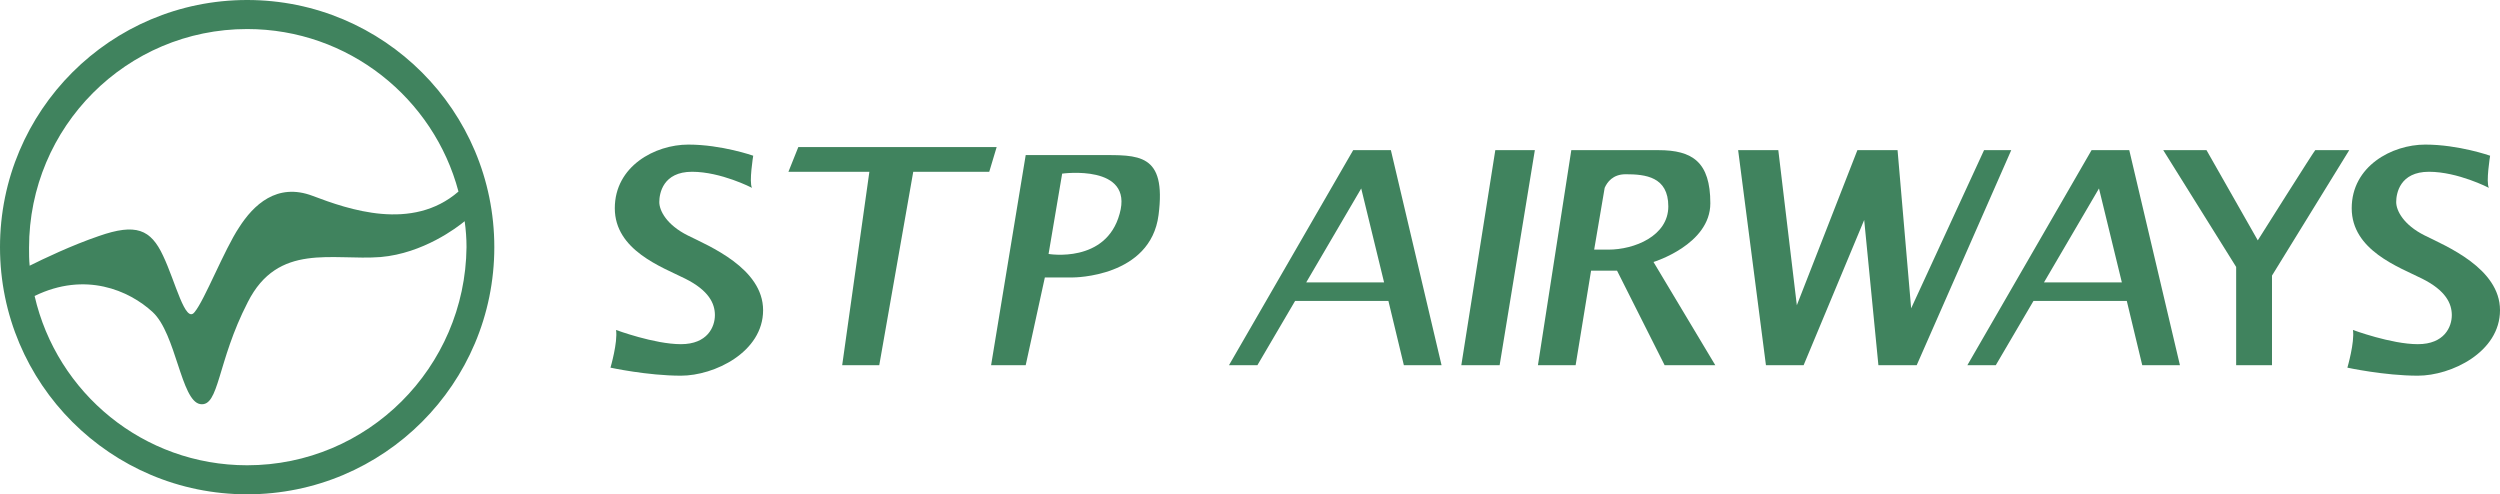 <?xml version="1.0" encoding="utf-8"?>
<!-- Generator: Adobe Illustrator 25.4.1, SVG Export Plug-In . SVG Version: 6.00 Build 0)  -->
<svg version="1.1" id="Layer_1" xmlns="http://www.w3.org/2000/svg" xmlns:xlink="http://www.w3.org/1999/xlink" x="0px" y="0px"
	 viewBox="0 0 404.6 80" style="enable-background:new 0 0 404.6 80;" xml:space="preserve">
<style type="text/css">
	.a43446e1{fill:#40835E;}
</style>
<g>
	<path class="a43446e1" d="M40,0C17.9,0,0,17.9,0,40c0,22.1,17.9,40,40,40c22.1,0,40-17.9,40-40C80,17.9,62.1,0,40,0z M40,4.7
		c16.4,0,30.2,11.2,34.2,26.3c-7.5,6.5-17.8,2.9-23.6,0.7c-5.8-2.2-9.6,1.5-11.9,5.1c-2.4,3.6-5.6,11.8-7.2,13.7
		c-1.5,2-3.1-4.9-5.1-9.1c-2-4.3-4.4-5.3-10.4-3.2c-4.4,1.5-9,3.7-11.2,4.8c-0.1-1-0.1-1.9-0.1-2.9C4.7,20.5,20.5,4.7,40,4.7z
		 M40,75.3c-16.8,0-30.8-11.7-34.4-27.4c8.2-4,15.3-0.9,19.1,2.6c3.8,3.5,4.6,14.4,7.7,14.9c3.1,0.5,2.7-6.8,7.7-16.5
		c4.9-9.7,13.7-6.7,21.5-7.3c6.9-0.6,12.4-4.8,13.6-5.8c0.2,1.4,0.3,2.8,0.3,4.2C75.3,59.5,59.5,75.3,40,75.3z"/>
	<g>
		<polygon class="a43446e1" points="129.2,23.8 127.6,27.8 140.7,27.8 136.3,59.1 142.3,59.1 147.8,27.8 160.1,27.8 161.3,23.8 		"/>
		<path class="a43446e1" d="M177.9,25.1c-6.3,0-11.9,0-11.9,0l-5.6,34h5.6l3.1-14.2h4.6c0,0,12.5,0,13.8-10.1
			C188.8,24.7,184.2,25.1,177.9,25.1z M181.2,34.6c-2.2,8.1-11.5,6.5-11.5,6.5l2.2-13C171.9,28.1,183.5,26.5,181.2,34.6z"/>
		<path class="a43446e1" d="M219,24.3l-20.1,34.8h4.6l6.1-10.4h15.1l2.5,10.4h6.1l-8.2-34.8H219z M211.4,45.7l8.9-15.2l3.7,15.2H211.4z"
			/>
		<path class="a43446e1" d="M338.5,24.3l-20.1,34.8h4.6l6.1-10.4h15.1l2.5,10.4h6.1l-8.2-34.8H338.5z M330.8,45.7l8.9-15.2l3.7,15.2
			H330.8z"/>
		<polygon class="a43446e1" points="236.5,59.1 242.7,59.1 248.4,24.3 242,24.3 		"/>
		<polygon class="a43446e1" points="321.1,24.3 309.3,49.9 307.1,24.3 300.6,24.3 290.8,49.4 290.8,49.4 287.8,24.3 281.3,24.3 
			285.8,59.1 291.9,59.1 301.7,35.6 304,59.1 310.2,59.1 325.5,24.3 		"/>
		<path class="a43446e1" d="M276.8,32.9c0-6.7-2.9-8.6-8.4-8.6c-3.7,0-6.3,0-7.7,0h-1h-5.4l-5.4,34.8h6.1l2.5-15.3h4.2l7.7,15.3h8.2
			l-10-16.7C267.6,42.4,276.8,39.6,276.8,32.9z M260.3,40.4c-1,0-1.7,0-2.3,0l1.7-10c0.4-0.9,1.3-2.2,3.4-2.2c3.2,0,6.9,0.4,6.9,5.2
			S264.5,40.4,260.3,40.4z"/>
		<path class="a43446e1" d="M374.7,24.3c-0.1,0-9.3,14.6-9.3,14.6l-8.3-14.6h-7l11.8,18.9v15.9h5.8V44.6l12.5-20.3
			C380.2,24.3,374.8,24.3,374.7,24.3z"/>
		<path class="a43446e1" d="M392.4,38.1c-3.4-1.7-4.6-4-4.6-5.4s0.6-4.9,5.3-4.9c4.7,0,9.7,2.6,9.7,2.6c-0.5-0.9,0.2-5.2,0.2-5.2
			s-5.1-1.8-10.5-1.8c-5.4,0-11.9,3.5-11.9,10.3c0,6.8,7.6,9.5,11.4,11.4c3.8,1.9,4.8,4,4.8,5.9c0,1.9-1.2,4.7-5.5,4.7
			c-4.3,0-10.5-2.3-10.5-2.3c0.3,2-0.9,6.1-0.9,6.1s6,1.3,11.4,1.3c5.4,0,13.3-3.8,13.3-10.6S395.8,39.8,392.4,38.1z"/>
		<path class="a43446e1" d="M111.3,38.1c-3.4-1.7-4.6-4-4.6-5.4s0.6-4.9,5.3-4.9s9.7,2.6,9.7,2.6c-0.5-0.9,0.2-5.2,0.2-5.2
			s-5.1-1.8-10.5-1.8c-5.4,0-11.9,3.5-11.9,10.3c0,6.8,7.6,9.5,11.4,11.4c3.8,1.9,4.8,4,4.8,5.9c0,1.9-1.2,4.7-5.5,4.7
			c-4.3,0-10.5-2.3-10.5-2.3c0.3,2-0.9,6.1-0.9,6.1s6,1.3,11.4,1.3c5.4,0,13.3-3.8,13.3-10.6S114.7,39.8,111.3,38.1z"/>
	</g>
</g>
</svg>
